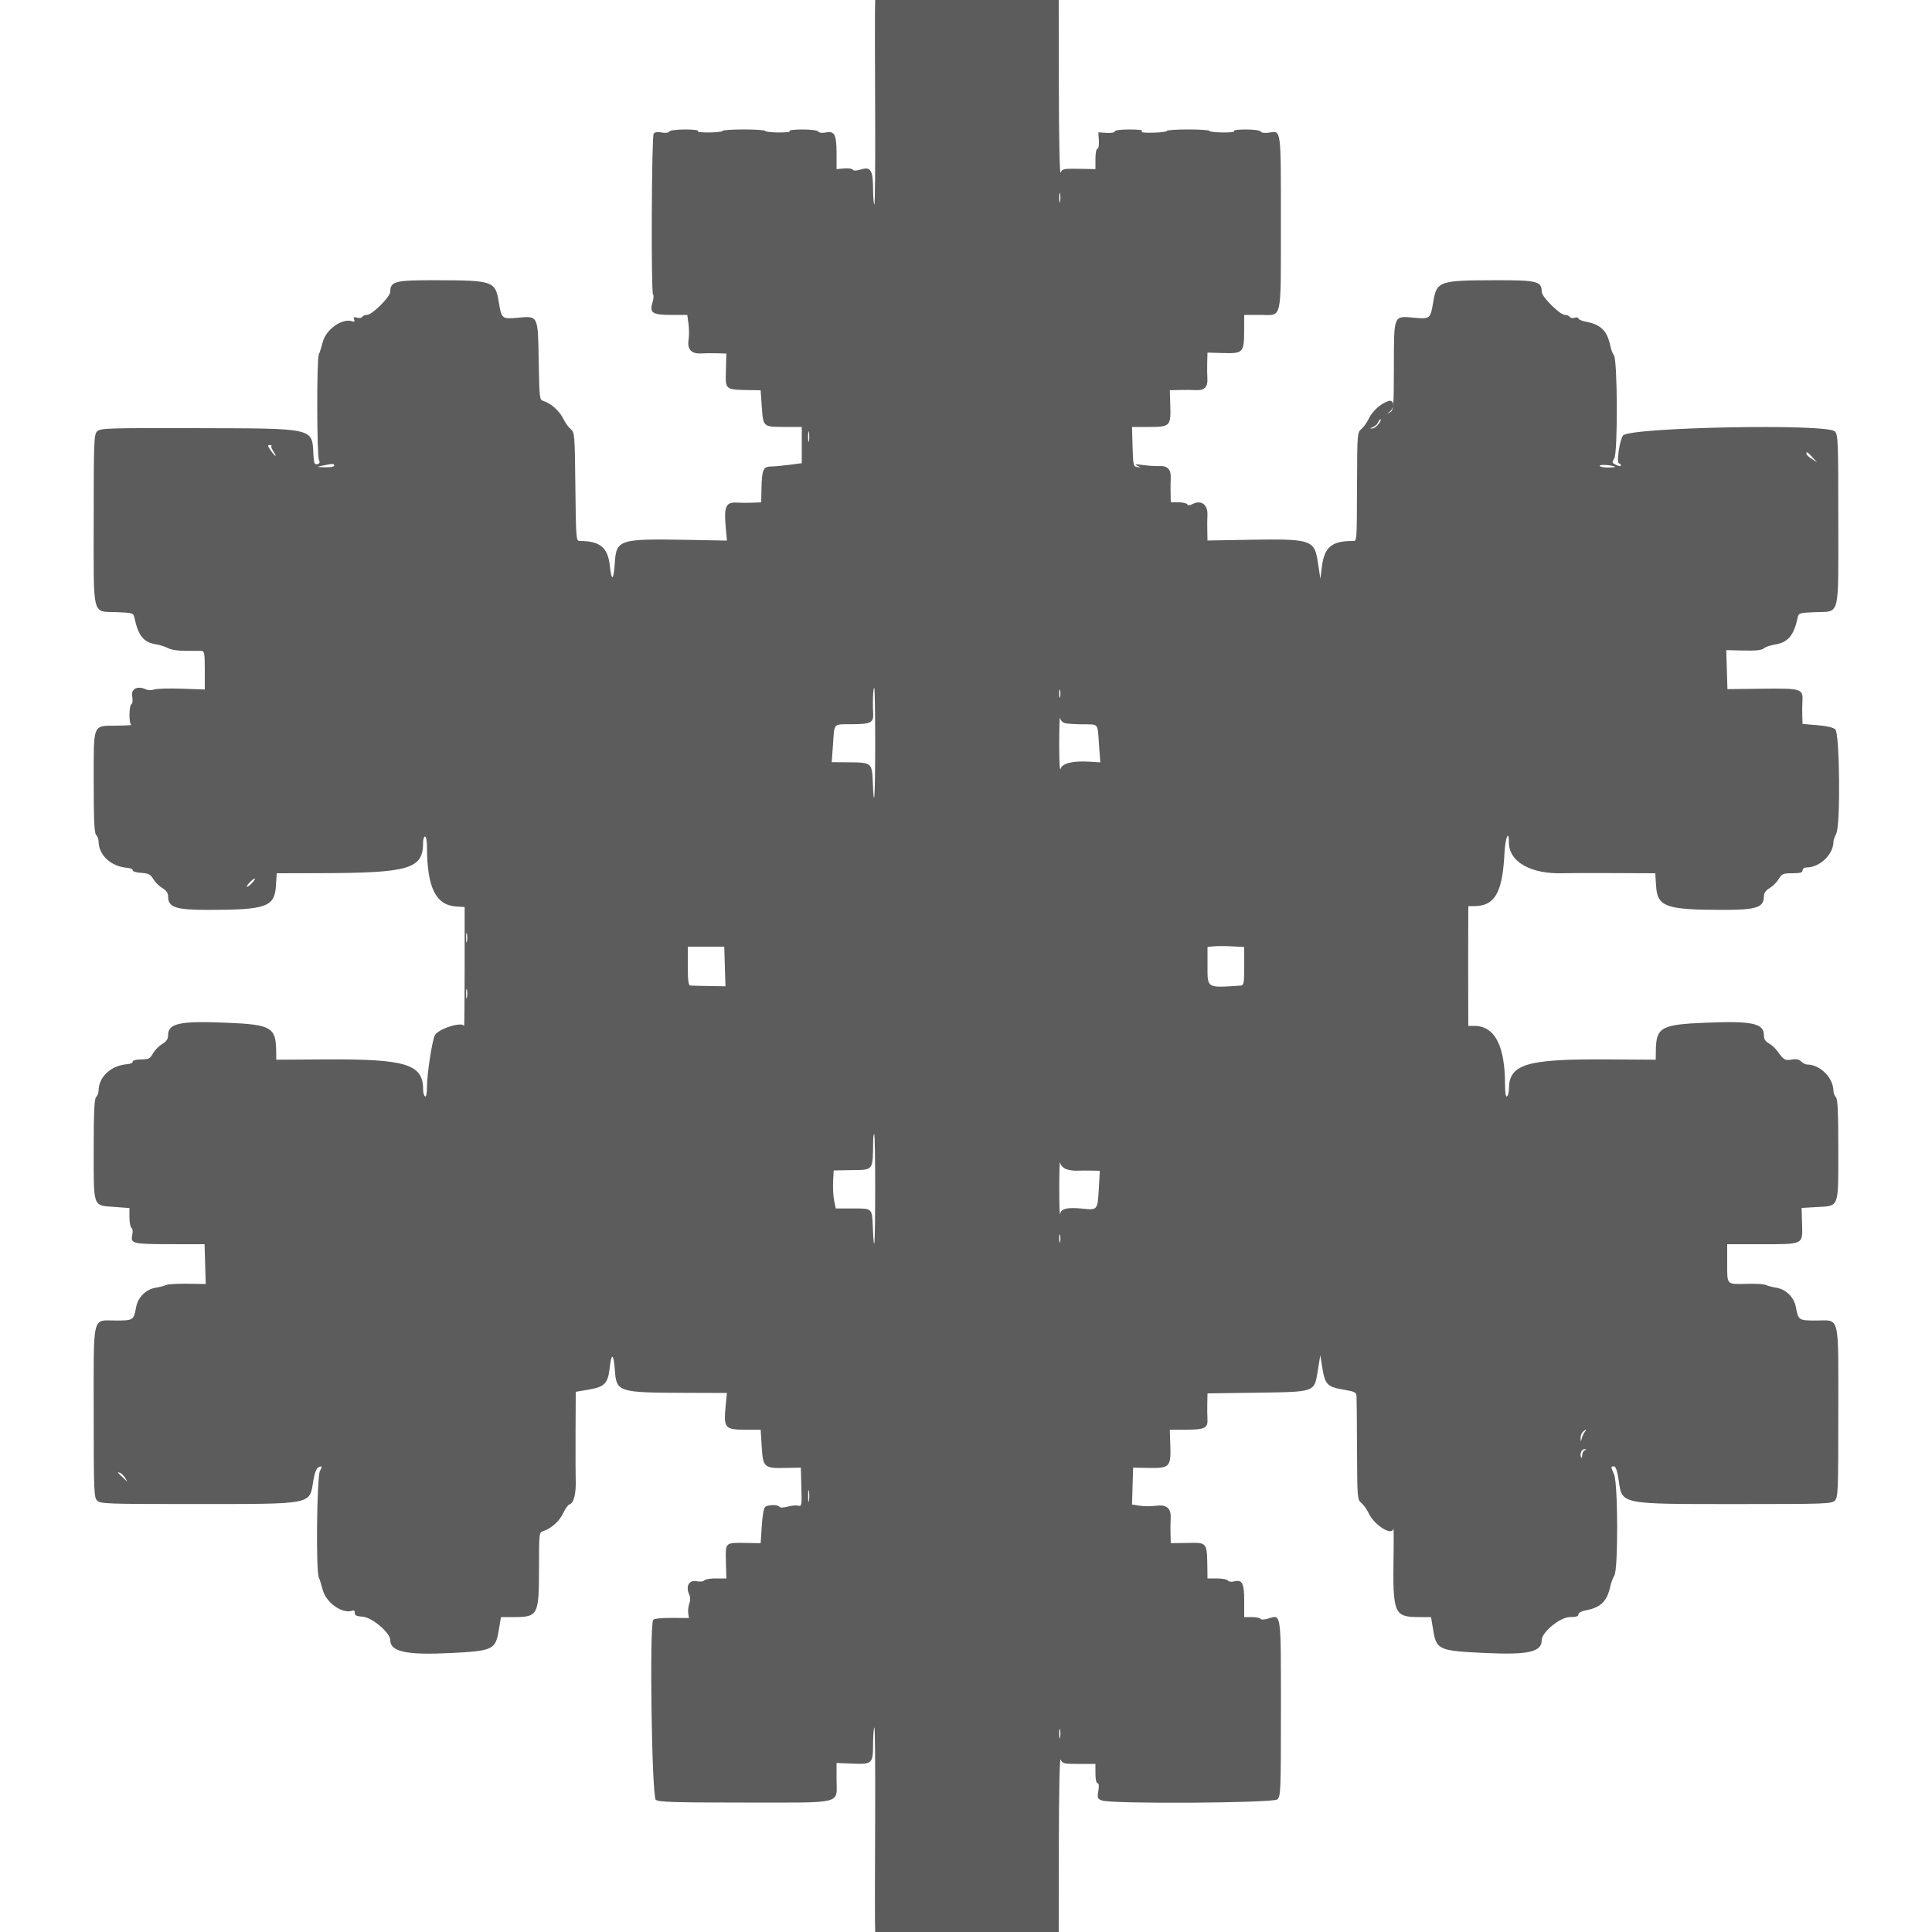 <svg id="svg" version="1.1" xmlns="http://www.w3.org/2000/svg" xmlns:xlink="http://www.w3.org/1999/xlink" width="400" height="400" viewBox="0, 0, 400,400"><g id="svgg"><path id="path0" d="M181.154 2.100 C 181.128 3.255,181.145 12.840,181.191 23.400 C 181.237 33.960,181.161 42.489,181.023 42.353 C 180.885 42.217,180.765 40.748,180.756 39.088 C 180.736 35.222,180.261 34.463,178.246 35.081 C 177.292 35.374,176.717 35.389,176.554 35.125 C 176.418 34.905,175.607 34.792,174.753 34.873 L 173.200 35.021 173.200 31.884 C 173.200 27.883,172.812 27.087,171.024 27.422 C 170.228 27.571,169.583 27.497,169.422 27.236 C 169.265 26.982,167.871 26.803,166.076 26.806 C 164.384 26.809,163.226 26.956,163.503 27.131 C 163.779 27.307,162.744 27.439,161.203 27.425 C 159.662 27.411,158.400 27.265,158.400 27.100 C 158.400 26.935,156.420 26.800,154.000 26.800 C 151.580 26.800,149.600 26.935,149.600 27.100 C 149.600 27.265,148.338 27.411,146.797 27.425 C 145.256 27.439,144.221 27.307,144.497 27.131 C 144.774 26.956,143.616 26.809,141.924 26.806 C 140.129 26.803,138.735 26.982,138.578 27.236 C 138.417 27.496,137.774 27.572,136.985 27.424 C 136.112 27.260,135.550 27.350,135.331 27.688 C 134.904 28.348,134.782 60.742,135.205 61.003 C 135.381 61.112,135.334 61.823,135.100 62.584 C 134.428 64.776,135.059 65.200,138.995 65.200 L 142.291 65.200 142.544 67.042 C 142.683 68.055,142.689 69.554,142.558 70.373 C 142.246 72.325,143.143 73.291,145.157 73.173 C 145.951 73.126,147.452 73.113,148.493 73.144 L 150.386 73.200 150.293 76.563 C 150.174 80.856,149.953 80.694,156.041 80.780 L 157.481 80.800 157.726 84.267 C 158.019 88.417,157.983 88.386,162.500 88.394 L 166.000 88.400 166.000 92.148 L 166.000 95.897 163.500 96.229 C 162.125 96.412,160.374 96.570,159.608 96.581 C 157.990 96.603,157.728 97.262,157.647 101.500 L 157.600 104.000 155.900 104.079 C 154.965 104.122,153.434 104.113,152.498 104.059 C 150.302 103.931,149.866 104.888,150.240 109.018 L 150.503 111.923 142.552 111.776 C 128.193 111.511,127.602 111.695,127.292 116.529 C 127.054 120.236,126.607 120.494,126.256 117.128 C 125.860 113.340,124.225 112.000,120.003 112.000 C 119.282 112.000,119.241 111.478,119.123 100.764 C 119.004 89.900,118.972 89.506,118.158 88.847 C 117.695 88.472,116.995 87.488,116.602 86.660 C 115.865 85.109,114.053 83.491,112.536 83.031 C 111.694 82.776,111.668 82.563,111.536 74.752 C 111.374 65.225,111.458 65.398,107.200 65.786 C 103.941 66.083,103.832 65.995,103.284 62.631 C 102.562 58.190,102.149 58.044,90.300 58.017 C 81.738 57.999,80.800 58.236,80.800 60.426 C 80.800 61.451,77.028 65.200,75.997 65.200 C 75.585 65.200,75.131 65.387,74.990 65.616 C 74.848 65.845,74.361 65.914,73.906 65.770 C 73.264 65.567,73.133 65.648,73.319 66.133 C 73.479 66.551,73.380 66.691,73.022 66.553 C 70.945 65.756,67.502 68.141,66.811 70.854 C 66.567 71.814,66.204 72.960,66.005 73.400 C 65.552 74.403,65.588 94.365,66.045 95.256 C 66.285 95.725,66.184 95.962,65.690 96.090 C 65.108 96.240,64.983 95.924,64.888 94.063 C 64.607 88.551,65.278 88.702,40.714 88.645 C 22.123 88.603,20.782 88.646,20.114 89.314 C 19.450 89.978,19.400 91.264,19.400 107.600 C 19.400 128.268,18.961 126.522,24.217 126.741 C 27.509 126.878,27.612 126.912,27.839 127.941 C 28.667 131.703,29.729 132.994,32.341 133.413 C 33.143 133.542,34.267 133.901,34.837 134.209 C 35.435 134.533,36.961 134.763,38.437 134.752 C 39.847 134.741,41.315 134.748,41.700 134.766 C 42.317 134.796,42.400 135.269,42.400 138.777 L 42.400 142.754 37.611 142.586 C 34.977 142.493,32.412 142.569,31.911 142.755 C 31.380 142.951,30.637 142.926,30.129 142.695 C 28.427 141.920,27.082 142.647,27.371 144.187 C 27.517 144.965,27.450 145.646,27.212 145.792 C 26.692 146.114,26.667 149.887,27.184 150.067 C 27.396 150.140,26.035 150.217,24.160 150.239 C 19.108 150.296,19.400 149.575,19.400 161.994 C 19.400 169.754,19.526 172.486,19.900 172.860 C 20.175 173.135,20.404 173.729,20.409 174.180 C 20.440 177.069,22.985 179.419,26.363 179.676 C 27.013 179.725,27.512 179.954,27.472 180.183 C 27.433 180.412,28.221 180.653,29.225 180.719 C 30.755 180.818,31.161 181.026,31.739 182.005 C 32.118 182.646,32.962 183.487,33.614 183.872 C 34.428 184.353,34.802 184.890,34.806 185.586 C 34.820 187.881,36.323 188.382,43.200 188.380 C 55.125 188.376,56.850 187.760,57.127 183.408 L 57.293 180.800 66.147 180.780 C 84.849 180.736,87.600 179.920,87.600 174.413 C 87.600 173.746,87.780 173.200,88.000 173.200 C 88.220 173.200,88.400 174.102,88.400 175.204 C 88.400 183.705,90.186 187.392,94.442 187.678 L 96.200 187.796 96.200 200.299 C 96.200 207.176,96.146 212.640,96.080 212.442 C 95.742 211.425,90.755 212.989,90.033 214.338 C 89.472 215.386,88.400 222.398,88.400 225.019 C 88.400 226.403,88.248 227.154,88.000 227.000 C 87.780 226.864,87.600 226.218,87.600 225.564 C 87.600 220.313,84.093 219.237,67.300 219.339 L 57.200 219.400 57.177 217.600 C 57.116 212.671,56.153 212.124,46.867 211.742 C 37.215 211.344,34.800 211.864,34.800 214.342 C 34.800 215.121,34.465 215.625,33.614 216.128 C 32.962 216.513,32.113 217.362,31.728 218.014 C 30.977 219.286,30.921 219.312,28.800 219.365 C 28.030 219.384,27.433 219.588,27.472 219.817 C 27.512 220.046,27.013 220.275,26.363 220.324 C 22.985 220.581,20.440 222.931,20.409 225.820 C 20.404 226.271,20.175 226.865,19.900 227.140 C 19.526 227.514,19.400 230.246,19.400 238.006 C 19.400 250.207,19.155 249.537,23.741 249.884 L 26.800 250.115 26.800 252.034 C 26.800 253.089,26.991 254.071,27.223 254.214 C 27.472 254.368,27.537 254.977,27.381 255.688 C 26.988 257.478,27.440 257.587,35.274 257.594 L 42.349 257.600 42.474 261.717 L 42.600 265.835 38.800 265.784 C 36.710 265.756,34.730 265.873,34.400 266.045 C 34.070 266.216,33.098 266.469,32.240 266.608 C 30.231 266.931,28.544 268.605,28.178 270.640 C 27.694 273.331,27.591 273.400,24.043 273.400 C 18.993 273.400,19.400 271.736,19.400 292.400 C 19.400 308.740,19.450 310.021,20.115 310.686 C 20.782 311.352,22.147 311.400,40.515 311.395 C 64.849 311.389,64.068 311.538,64.839 306.749 C 65.210 304.448,65.648 303.623,66.509 303.606 C 66.679 303.603,66.565 304.005,66.256 304.500 C 65.599 305.552,65.376 325.206,66.005 326.600 C 66.204 327.040,66.567 328.186,66.811 329.146 C 67.497 331.840,70.943 334.245,72.992 333.458 C 73.287 333.345,73.479 333.544,73.450 333.932 C 73.412 334.442,73.802 334.629,75.097 334.723 C 77.048 334.864,80.800 338.056,80.800 339.574 C 80.800 341.968,84.165 342.693,93.197 342.247 C 102.080 341.808,102.598 341.563,103.276 337.469 L 103.718 334.800 106.279 334.800 C 111.428 334.800,111.587 334.493,111.595 324.527 C 111.600 317.334,111.610 317.251,112.500 316.981 C 114.111 316.491,115.925 314.840,116.646 313.206 C 117.034 312.326,117.663 311.507,118.043 311.386 C 118.822 311.139,119.302 309.027,119.194 306.321 C 119.157 305.375,119.143 300.902,119.163 296.381 L 119.200 288.162 121.900 287.700 C 125.195 287.136,125.866 286.437,126.234 283.177 C 126.596 279.982,127.048 280.177,127.295 283.635 C 127.623 288.217,127.952 288.325,141.752 288.371 L 150.503 288.400 150.234 291.129 C 149.792 295.618,150.098 296.000,154.134 296.000 L 157.487 296.000 157.704 299.476 C 157.975 303.823,158.178 304.008,162.567 303.924 L 165.800 303.863 165.914 307.897 C 166.021 311.696,165.983 311.921,165.265 311.733 C 164.846 311.623,163.852 311.714,163.055 311.934 C 162.184 312.174,161.516 312.187,161.380 311.967 C 161.098 311.512,159.183 311.496,158.478 311.943 C 158.144 312.155,157.872 313.574,157.722 315.887 L 157.488 319.499 154.179 319.449 C 150.114 319.389,150.179 319.322,150.293 323.437 L 150.386 326.800 148.217 326.800 C 147.023 326.800,145.933 326.986,145.792 327.212 C 145.646 327.450,144.965 327.517,144.187 327.371 C 142.647 327.082,141.920 328.427,142.695 330.129 C 142.946 330.681,142.955 331.366,142.718 332.000 C 142.513 332.550,142.409 333.450,142.488 334.000 L 142.632 335.000 139.107 334.970 C 137.034 334.953,135.442 335.117,135.244 335.370 C 134.432 336.403,134.941 372.022,135.776 372.632 C 136.419 373.102,139.593 373.200,154.214 373.200 C 174.969 373.200,173.201 373.650,173.199 368.369 L 173.198 365.000 176.421 365.131 C 180.592 365.301,180.732 365.171,180.759 361.120 C 180.770 359.342,180.891 357.777,181.027 357.643 C 181.163 357.510,181.237 366.040,181.191 376.600 C 181.145 387.160,181.128 396.745,181.154 397.900 L 181.200 400.000 200.200 400.000 L 219.200 400.000 219.225 381.700 C 219.241 370.367,219.388 363.743,219.612 364.300 C 219.948 365.135,220.222 365.200,223.387 365.200 L 226.800 365.200 226.800 367.200 C 226.800 368.374,226.980 369.200,227.235 369.200 C 227.521 369.200,227.578 369.748,227.401 370.797 C 227.156 372.244,227.223 372.429,228.122 372.770 C 230.099 373.522,263.608 373.317,264.457 372.548 C 265.160 371.912,265.200 370.902,265.200 353.787 C 265.200 333.580,265.296 334.268,262.584 335.100 C 261.772 335.349,261.108 335.375,260.977 335.162 C 260.854 334.963,260.043 334.800,259.176 334.800 L 257.600 334.800 257.600 331.449 C 257.600 327.757,257.195 326.985,255.482 327.415 C 254.927 327.554,254.369 327.474,254.220 327.232 C 254.073 326.995,253.063 326.800,251.976 326.800 L 250.000 326.800 249.980 325.300 C 249.897 319.152,250.065 319.386,245.765 319.451 L 242.400 319.501 242.344 317.651 C 242.313 316.633,242.326 315.151,242.373 314.357 C 242.496 312.252,241.539 311.445,239.285 311.754 C 238.313 311.887,236.809 311.883,235.944 311.745 L 234.372 311.493 234.486 307.678 L 234.600 303.862 237.844 303.924 C 242.160 304.007,242.457 303.697,242.303 299.260 L 242.190 296.000 245.646 296.000 C 249.464 296.000,250.119 295.656,249.990 293.720 C 249.949 293.104,249.934 291.675,249.958 290.544 L 250.000 288.488 260.120 288.343 C 272.479 288.165,272.098 288.304,272.844 283.711 L 273.349 280.600 273.795 283.306 C 274.349 286.666,274.814 287.137,278.140 287.707 C 280.577 288.124,280.805 288.248,280.861 289.181 C 280.894 289.742,280.939 294.761,280.961 300.335 C 280.999 310.131,281.028 310.493,281.842 311.152 C 282.305 311.527,283.005 312.512,283.398 313.340 C 284.562 315.793,288.174 318.052,288.476 316.517 C 288.553 316.122,288.576 318.500,288.525 321.800 C 288.336 334.228,288.574 334.800,293.928 334.800 L 296.282 334.800 296.724 337.469 C 297.411 341.617,297.830 341.797,307.810 342.247 C 316.479 342.638,319.200 341.999,319.200 339.574 C 319.200 337.926,323.015 334.800,325.027 334.800 C 326.273 334.800,326.800 334.635,326.800 334.245 C 326.800 333.920,327.419 333.573,328.286 333.410 C 331.429 332.821,332.726 331.552,333.404 328.406 C 333.570 327.639,333.943 326.648,334.234 326.204 C 335.037 324.979,334.997 307.246,334.187 305.307 C 333.470 303.592,333.470 303.600,334.152 303.600 C 334.530 303.600,334.838 304.510,335.133 306.500 C 335.879 311.535,335.194 311.400,360.085 311.400 C 377.875 311.400,379.219 311.351,379.885 310.686 C 380.550 310.021,380.600 308.738,380.600 292.400 C 380.600 271.736,381.007 273.400,375.957 273.400 C 372.409 273.400,372.306 273.331,371.822 270.640 C 371.456 268.605,369.769 266.931,367.760 266.608 C 366.902 266.469,365.930 266.214,365.600 266.040 C 365.270 265.866,363.560 265.757,361.800 265.799 C 357.371 265.904,357.600 266.135,357.600 261.557 L 357.600 257.600 364.724 257.600 C 373.501 257.600,373.231 257.737,373.098 253.345 L 373.000 250.090 376.121 249.910 C 380.848 249.637,380.600 250.296,380.600 238.006 C 380.600 230.246,380.474 227.514,380.100 227.140 C 379.825 226.865,379.596 226.271,379.591 225.820 C 379.563 223.140,376.818 220.400,374.163 220.400 C 373.822 220.400,373.258 220.115,372.910 219.767 C 372.481 219.338,371.878 219.207,371.038 219.360 C 369.606 219.622,369.269 219.441,368.114 217.786 C 367.649 217.118,366.802 216.322,366.234 216.018 C 365.505 215.628,365.200 215.139,365.200 214.361 C 365.200 211.862,362.806 211.343,353.133 211.742 C 343.847 212.124,342.884 212.671,342.823 217.600 L 342.800 219.400 332.700 219.339 C 315.907 219.237,312.400 220.313,312.400 225.564 C 312.400 226.218,312.220 226.864,312.000 227.000 C 311.749 227.155,311.600 226.251,311.600 224.564 C 311.600 216.466,309.465 212.400,305.213 212.400 L 304.000 212.400 303.986 210.000 C 303.978 208.680,303.971 204.270,303.971 200.200 C 303.971 196.130,303.978 191.630,303.986 190.200 L 304.000 187.600 305.213 187.600 C 309.480 187.600,311.072 184.832,311.481 176.700 C 311.642 173.490,312.400 171.605,312.400 174.413 C 312.400 178.462,317.015 181.050,323.768 180.789 C 324.666 180.754,329.294 180.743,334.053 180.763 L 342.707 180.800 342.873 183.408 C 343.150 187.760,344.875 188.376,356.800 188.380 C 363.677 188.382,365.180 187.881,365.194 185.586 C 365.198 184.890,365.572 184.353,366.386 183.872 C 367.038 183.487,367.887 182.638,368.272 181.986 C 368.908 180.909,369.167 180.800,371.086 180.800 C 372.698 180.800,373.200 180.658,373.200 180.200 C 373.200 179.847,373.571 179.596,374.100 179.591 C 376.811 179.565,379.600 176.858,379.600 174.253 C 379.600 173.962,379.868 173.186,380.195 172.531 C 381.075 170.766,380.894 151.921,379.988 151.016 C 379.604 150.632,378.227 150.308,376.288 150.144 L 373.200 149.883 373.144 148.241 C 373.113 147.339,373.126 145.951,373.173 145.157 C 373.323 142.603,372.960 142.491,364.847 142.590 L 357.649 142.678 357.525 138.639 L 357.400 134.600 360.982 134.688 C 363.500 134.749,364.748 134.617,365.182 134.242 C 365.522 133.948,366.516 133.599,367.391 133.465 C 370.151 133.042,371.390 131.609,372.170 127.941 C 372.388 126.912,372.488 126.878,375.783 126.741 C 381.039 126.522,380.600 128.267,380.600 107.600 C 380.600 91.264,380.550 89.978,379.886 89.314 C 378.239 87.668,337.446 88.457,336.031 90.163 C 335.351 90.982,334.644 95.748,335.176 95.925 C 335.409 96.003,335.600 96.215,335.600 96.396 C 335.600 96.577,335.159 96.517,334.620 96.262 C 333.714 95.835,333.684 95.732,334.220 94.913 C 334.962 93.782,334.895 74.486,334.146 73.561 C 333.897 73.252,333.560 72.370,333.398 71.600 C 332.737 68.458,331.433 67.180,328.286 66.590 C 327.469 66.436,326.800 66.139,326.800 65.929 C 326.800 65.718,326.455 65.656,326.034 65.789 C 325.612 65.923,325.152 65.845,325.010 65.616 C 324.869 65.387,324.415 65.200,324.003 65.200 C 322.972 65.200,319.200 61.451,319.200 60.426 C 319.200 58.236,318.262 57.999,309.700 58.017 C 297.851 58.044,297.438 58.190,296.716 62.631 C 296.168 65.995,296.059 66.083,292.800 65.786 C 288.470 65.392,288.606 65.068,288.589 75.826 C 288.575 84.451,288.533 84.942,287.786 85.360 C 287.067 85.761,287.059 85.752,287.699 85.251 C 288.796 84.392,288.643 82.672,287.500 83.019 C 285.948 83.491,284.141 85.095,283.398 86.660 C 283.005 87.488,282.305 88.473,281.842 88.848 C 281.028 89.507,280.999 89.869,280.961 99.665 C 280.910 112.699,280.963 112.000,280.020 112.000 C 275.762 112.000,274.212 113.276,273.702 117.200 L 273.363 119.800 272.879 116.600 C 272.130 111.657,271.694 111.519,257.700 111.770 L 250.000 111.908 249.958 109.854 C 249.934 108.724,249.947 107.316,249.985 106.725 C 250.133 104.457,248.677 103.395,246.798 104.401 C 246.297 104.669,245.966 104.669,245.801 104.401 C 245.664 104.180,244.843 104.000,243.976 104.000 L 242.400 104.000 242.358 102.100 C 242.334 101.055,242.347 99.716,242.385 99.125 C 242.507 97.255,241.772 96.411,240.091 96.490 C 239.271 96.529,237.700 96.433,236.600 96.277 C 235.159 96.073,234.824 96.105,235.400 96.393 L 236.200 96.793 235.400 96.692 C 234.667 96.599,234.590 96.246,234.486 92.495 L 234.372 88.400 237.710 88.400 C 242.246 88.400,242.422 88.235,242.298 84.099 L 242.200 80.799 244.200 80.744 C 245.300 80.713,246.843 80.726,247.628 80.771 C 249.374 80.873,250.100 80.115,249.975 78.319 C 249.925 77.593,249.910 76.100,249.941 75.000 L 249.999 73.000 253.259 73.095 C 257.373 73.214,257.570 73.005,257.587 68.500 L 257.600 65.200 260.951 65.200 C 265.548 65.200,265.173 66.876,265.192 46.219 C 265.209 26.513,265.277 27.050,262.804 27.446 C 261.884 27.593,261.194 27.514,261.027 27.243 C 260.867 26.984,259.556 26.803,257.876 26.806 C 256.288 26.810,255.225 26.955,255.503 27.131 C 255.779 27.307,254.744 27.439,253.203 27.425 C 251.662 27.411,250.400 27.265,250.400 27.100 C 250.400 26.935,248.420 26.800,246.000 26.800 C 243.580 26.800,241.599 26.935,241.598 27.100 C 241.597 27.265,240.304 27.431,238.725 27.469 C 236.879 27.513,236.059 27.408,236.427 27.175 C 236.799 26.940,235.910 26.810,233.900 26.806 C 232.059 26.802,230.800 26.965,230.800 27.207 C 230.800 27.437,230.057 27.568,229.100 27.507 L 227.400 27.400 227.507 29.100 C 227.568 30.057,227.437 30.800,227.207 30.800 C 226.982 30.800,226.800 31.743,226.800 32.905 L 226.800 35.011 223.370 34.951 C 220.214 34.896,219.913 34.960,219.595 35.746 C 219.395 36.244,219.240 28.968,219.225 18.300 L 219.200 0.000 200.200 0.000 L 181.200 0.000 181.154 2.100 M219.483 41.695 C 219.387 42.193,219.305 41.880,219.301 41.000 C 219.296 40.120,219.375 39.713,219.475 40.095 C 219.575 40.478,219.579 41.198,219.483 41.695 M285.501 87.700 C 285.173 88.195,284.566 88.645,284.152 88.700 C 283.525 88.783,283.541 88.738,284.244 88.433 C 284.709 88.232,285.198 87.782,285.332 87.433 C 285.466 87.085,285.692 86.800,285.836 86.800 C 285.980 86.800,285.829 87.205,285.501 87.700 M167.482 91.300 C 167.387 91.795,167.309 91.390,167.309 90.400 C 167.309 89.410,167.387 89.005,167.482 89.500 C 167.578 89.995,167.578 90.805,167.482 91.300 M56.199 92.335 C 56.088 92.446,56.272 92.956,56.608 93.468 C 57.475 94.792,57.016 94.627,56.047 93.267 C 55.417 92.381,55.367 92.133,55.820 92.133 C 56.139 92.133,56.309 92.224,56.199 92.335 M375.230 94.658 L 376.200 95.715 375.100 95.012 C 374.495 94.625,374.000 94.149,374.000 93.954 C 374.000 93.410,374.182 93.514,375.230 94.658 M69.200 96.400 C 69.200 96.620,68.345 96.776,67.300 96.747 C 65.444 96.696,65.433 96.688,66.800 96.400 C 68.885 95.961,69.200 95.961,69.200 96.400 M334.367 96.657 C 334.458 96.735,333.783 96.800,332.867 96.800 C 331.950 96.800,331.200 96.631,331.200 96.425 C 331.200 96.092,333.943 96.293,334.367 96.657 M181.200 153.867 C 181.200 164.778,180.966 168.521,180.699 161.886 C 180.542 157.961,180.426 157.863,175.908 157.828 L 172.198 157.800 172.470 154.062 C 172.798 149.553,172.382 149.976,176.536 149.941 C 180.391 149.909,180.920 149.606,180.775 147.519 C 180.637 145.524,180.774 142.400,181.000 142.400 C 181.110 142.400,181.200 147.560,181.200 153.867 M219.476 144.300 C 219.375 144.685,219.293 144.370,219.293 143.600 C 219.293 142.830,219.375 142.515,219.476 142.900 C 219.576 143.285,219.576 143.915,219.476 144.300 M220.523 149.731 C 221.005 149.844,222.643 149.949,224.163 149.964 C 227.538 149.999,227.204 149.591,227.533 154.081 L 227.807 157.837 225.604 157.700 C 222.080 157.480,219.885 158.028,219.556 159.208 C 219.404 159.754,219.286 157.410,219.294 154.000 C 219.302 150.590,219.385 148.188,219.477 148.662 C 219.570 149.139,220.038 149.617,220.523 149.731 M52.202 182.798 C 51.803 183.239,51.330 183.600,51.152 183.600 C 50.974 183.600,51.227 183.186,51.714 182.680 C 52.790 181.563,53.225 181.668,52.202 182.798 M96.683 194.895 C 96.587 195.393,96.505 195.080,96.501 194.200 C 96.496 193.320,96.575 192.913,96.675 193.295 C 96.775 193.678,96.779 194.398,96.683 194.895 M257.600 200.034 C 257.600 203.526,257.516 204.006,256.900 204.048 C 249.777 204.533,250.000 204.664,250.000 199.982 L 250.000 196.051 251.300 195.925 C 252.015 195.856,253.725 195.860,255.100 195.934 L 257.600 196.068 257.600 200.034 M150.074 200.100 L 150.200 204.200 146.800 204.146 C 144.930 204.117,143.175 204.072,142.900 204.046 C 142.536 204.013,142.400 202.909,142.400 200.000 L 142.400 196.000 146.174 196.000 L 149.949 196.000 150.074 200.100 M96.683 206.495 C 96.587 206.993,96.505 206.680,96.501 205.800 C 96.496 204.920,96.575 204.513,96.675 204.895 C 96.775 205.278,96.779 205.998,96.683 206.495 M181.200 246.267 C 181.200 257.419,180.991 260.750,180.709 254.109 C 180.537 250.078,180.669 250.200,176.485 250.200 L 173.039 250.200 172.704 248.600 C 172.520 247.720,172.421 245.948,172.484 244.662 L 172.600 242.325 176.267 242.262 C 180.928 242.183,180.688 242.510,180.781 236.100 C 180.792 235.385,180.890 234.800,181.000 234.800 C 181.110 234.800,181.200 239.960,181.200 246.267 M220.718 242.045 C 221.299 242.266,222.320 242.418,222.987 242.383 C 223.654 242.348,224.990 242.337,225.955 242.359 L 227.711 242.400 227.508 245.953 C 227.245 250.571,227.256 250.557,224.156 250.240 C 220.985 249.915,219.696 250.217,219.477 251.338 C 219.385 251.812,219.309 249.410,219.309 246.000 C 219.309 242.590,219.388 240.215,219.485 240.722 C 219.587 241.255,220.107 241.812,220.718 242.045 M219.476 257.100 C 219.375 257.485,219.293 257.170,219.293 256.400 C 219.293 255.630,219.375 255.315,219.476 255.700 C 219.576 256.085,219.576 256.715,219.476 257.100 M328.092 296.500 C 327.869 296.775,327.598 297.360,327.489 297.800 C 327.297 298.584,327.292 298.583,327.246 297.780 C 327.221 297.329,327.416 296.744,327.680 296.480 C 328.312 295.848,328.610 295.862,328.092 296.500 M328.100 300.265 C 327.825 300.376,327.586 300.857,327.568 301.333 C 327.551 301.810,327.444 301.969,327.331 301.687 C 327.039 300.960,327.480 299.994,328.087 300.032 C 328.489 300.056,328.492 300.107,328.100 300.265 M25.941 306.022 C 26.418 306.786,26.425 306.873,25.975 306.418 C 25.659 306.098,25.130 305.592,24.800 305.293 C 24.314 304.853,24.308 304.778,24.766 304.897 C 25.077 304.978,25.606 305.484,25.941 306.022 M167.487 310.695 C 167.395 311.303,167.317 310.900,167.314 309.800 C 167.311 308.700,167.387 308.203,167.482 308.695 C 167.577 309.186,167.579 310.086,167.487 310.695 M219.483 359.695 C 219.387 360.193,219.305 359.880,219.301 359.000 C 219.296 358.120,219.375 357.713,219.475 358.095 C 219.575 358.478,219.579 359.198,219.483 359.695 " stroke="none" fill="#5c5c5c" fill-rule="evenodd"></path></g></svg>